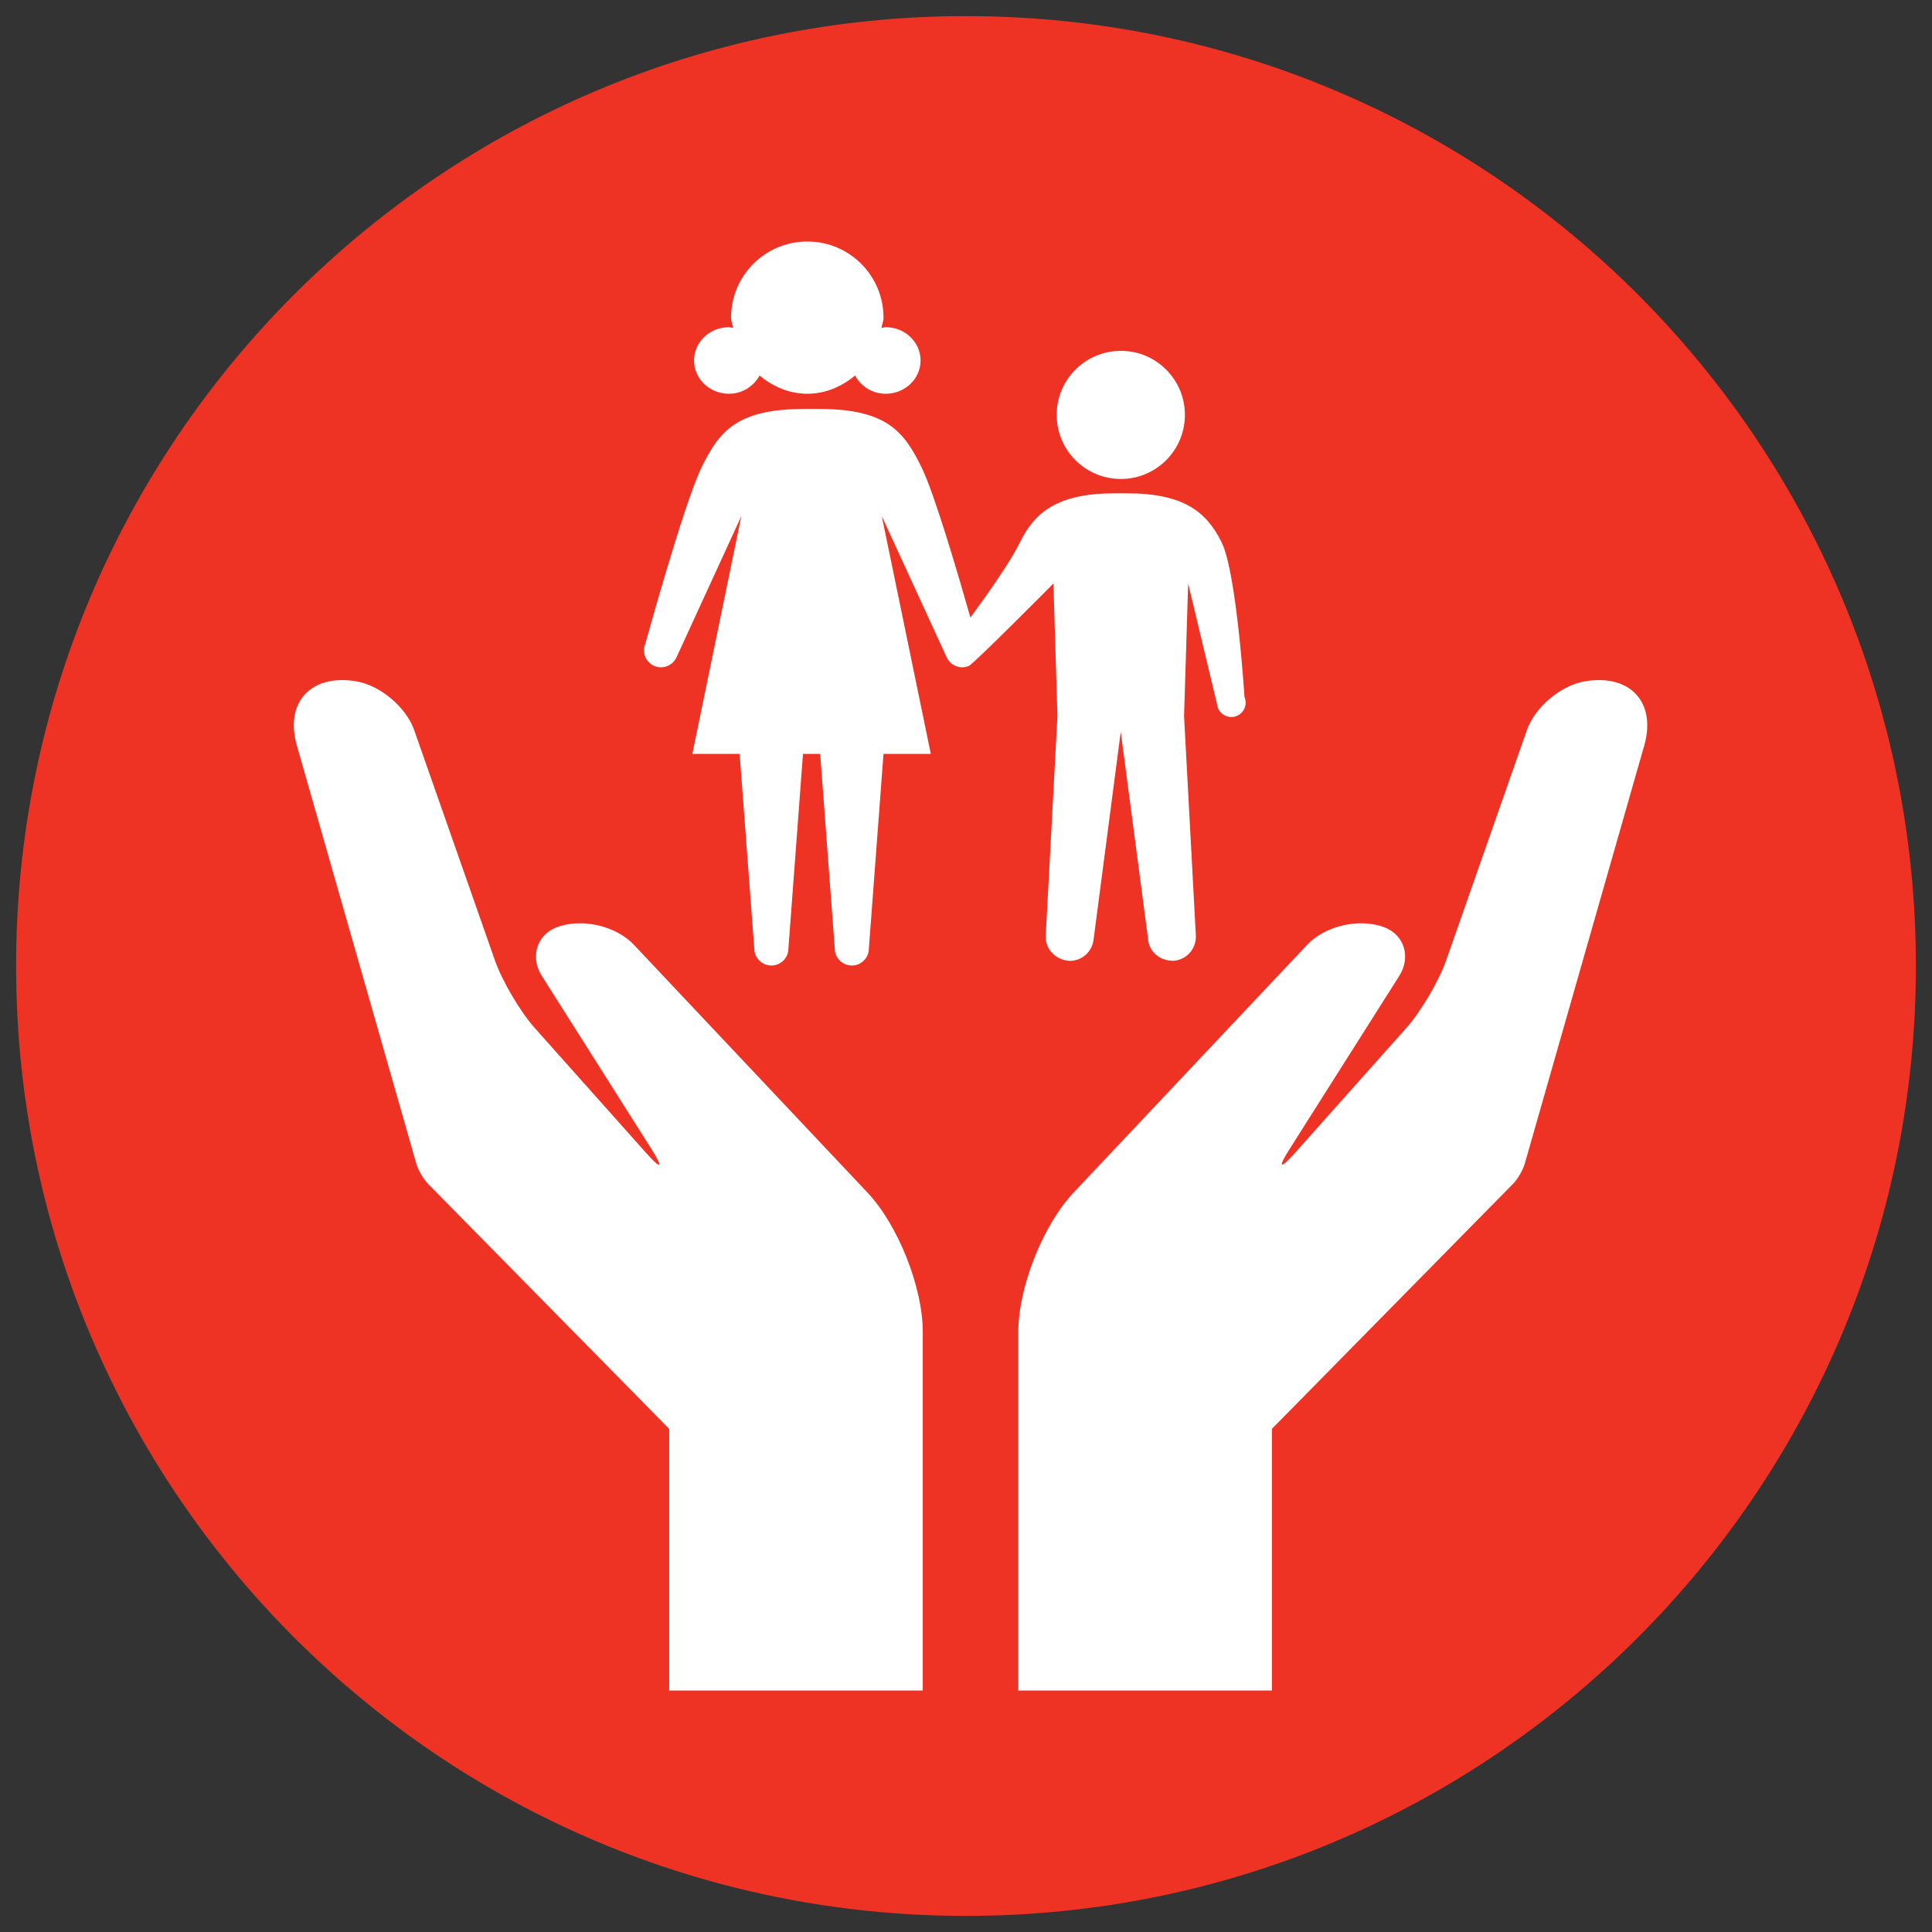 <?xml version="1.0" encoding="UTF-8" standalone="no"?>
<svg width="120px" height="120px" viewBox="0 0 120 120" version="1.1" xmlns="http://www.w3.org/2000/svg" xmlns:xlink="http://www.w3.org/1999/xlink">
    <rect x="0" y="0" width="120" height="120" fill="#333333" stroke="none"/>
    <!-- Generator: Sketch 3.8.1 (29687) - http://www.bohemiancoding.com/sketch -->
    <title>Artboard 38</title>
    <desc>Created with Sketch.</desc>
    <defs></defs>
    <g id="Page-1" stroke="none" stroke-width="1" fill="none" fill-rule="evenodd">
        <g id="Artboard-38" fill="#EE3224">
            <path d="M60,119 C92.585,119 119,92.585 119,60 C119,27.415 92.585,1 60,1 C27.415,1 1,27.415 1,60 C1,92.585 27.415,119 60,119 Z" id="Oval-8-Copy-2"></path>
        </g>
        <path d="M57.315,82.716 C57.315,79.954 55.779,76.086 53.885,74.078 L39.373,58.683 C38.236,57.477 36.066,57 34.53,57.614 C33.354,58.084 32.913,59.444 33.653,60.613 L40.476,71.387 C41.216,72.554 41.069,72.664 40.151,71.633 L33.229,63.867 C32.31,62.836 31.195,60.945 30.737,59.64 L25.725,45.346 C25.222,43.912 23.6,42.554 22.099,42.312 C19.275,41.856 17.68,43.653 18.439,46.31 L25.859,72.279 C25.973,72.677 26.302,73.241 26.589,73.533 L41.565,88.75 L41.565,105 L57.315,105 L57.315,82.716 Z" id="Path-9-Copy-2" fill="#FFFFFF"></path>
        <path d="M63.25,82.716 C63.25,79.954 64.786,76.086 66.68,74.078 L81.192,58.683 C82.329,57.477 84.499,57 86.035,57.614 C87.211,58.084 87.652,59.444 86.912,60.613 L80.088,71.387 C79.349,72.554 79.495,72.664 80.414,71.633 L87.336,63.867 C88.255,62.836 89.37,60.945 89.828,59.64 L94.84,45.346 C95.342,43.912 96.965,42.554 98.466,42.312 C101.29,41.856 102.885,43.653 102.126,46.31 L94.706,72.279 C94.592,72.677 94.263,73.241 93.975,73.533 L79,88.75 L79,105 L63.25,105 L63.25,82.716 L63.25,82.716 Z" id="Path-9-Copy-4" fill="#FFFFFF"></path>
        <path d="M69.621,21.792 C67.416,21.792 65.633,23.572 65.633,25.768 C65.633,27.97 67.416,29.75 69.621,29.75 C71.814,29.75 73.597,27.97 73.597,25.768 C73.597,23.572 71.814,21.792 69.621,21.792 Z M75.654,43.991 L73.799,36.244 L73.544,44.477 L74.276,58.091 C74.322,58.911 73.711,59.619 72.894,59.678 C72.01,59.684 71.351,59.087 71.307,58.302 L69.612,45.455 L67.932,58.302 C67.87,59.087 67.217,59.684 66.441,59.684 C65.519,59.619 64.901,58.911 64.954,58.091 L65.68,44.477 L65.431,36.244 C65.431,36.244 60.486,41.228 60.178,41.362 C59.64,41.591 59.019,41.338 58.788,40.8 L54.77,32.058 L57.815,46.826 L54.876,46.826 L53.968,58.912 C53.968,59.491 53.491,59.971 52.914,59.971 C52.317,59.971 51.849,59.491 51.849,58.912 L50.944,46.826 L50.411,46.826 L49.875,46.826 L48.97,58.912 C48.97,59.491 48.499,59.971 47.905,59.971 C47.325,59.971 46.85,59.491 46.85,58.912 L45.94,46.826 L43.004,46.826 L46.046,32.058 L42.032,40.8 C41.803,41.338 41.177,41.591 40.638,41.362 C40.105,41.134 39.853,40.513 40.088,39.968 C40.088,39.968 42.474,31.29 43.577,29.03 C44.678,26.772 45.779,25.399 49.978,25.399 L50.411,25.399 L50.841,25.399 C55.037,25.399 56.141,26.772 57.241,29.03 C58.05,30.681 59.531,35.746 60.275,38.358 C61.344,36.9 62.793,34.844 63.346,33.697 C64.277,31.788 65.718,30.64 69.255,30.64 L69.975,30.64 C73.515,30.64 74.947,31.788 75.883,33.697 C76.814,35.594 77.298,43.294 77.298,43.294 C77.494,43.757 77.277,44.272 76.823,44.466 C76.372,44.659 75.848,44.437 75.654,43.991 Z M57.178,22.39 C57.178,23.531 56.212,24.457 55.011,24.457 C54.174,24.457 53.471,23.992 53.111,23.327 C52.291,24.001 51.287,24.457 50.145,24.457 C48.997,24.457 47.996,24 47.176,23.327 C46.816,23.992 46.11,24.457 45.276,24.457 C44.076,24.457 43.109,23.531 43.109,22.39 C43.109,21.251 44.075,20.323 45.276,20.323 C45.367,20.323 45.449,20.364 45.54,20.375 C45.507,20.156 45.408,19.96 45.408,19.728 C45.408,17.117 47.527,15 50.145,15 C52.76,15 54.876,17.117 54.876,19.728 C54.876,19.96 54.78,20.156 54.747,20.375 C54.835,20.364 54.917,20.323 55.011,20.323 C56.211,20.323 57.178,21.251 57.178,22.39 Z" id="Combined-Shape" fill="#FFFFFF"></path>
    </g>
</svg>